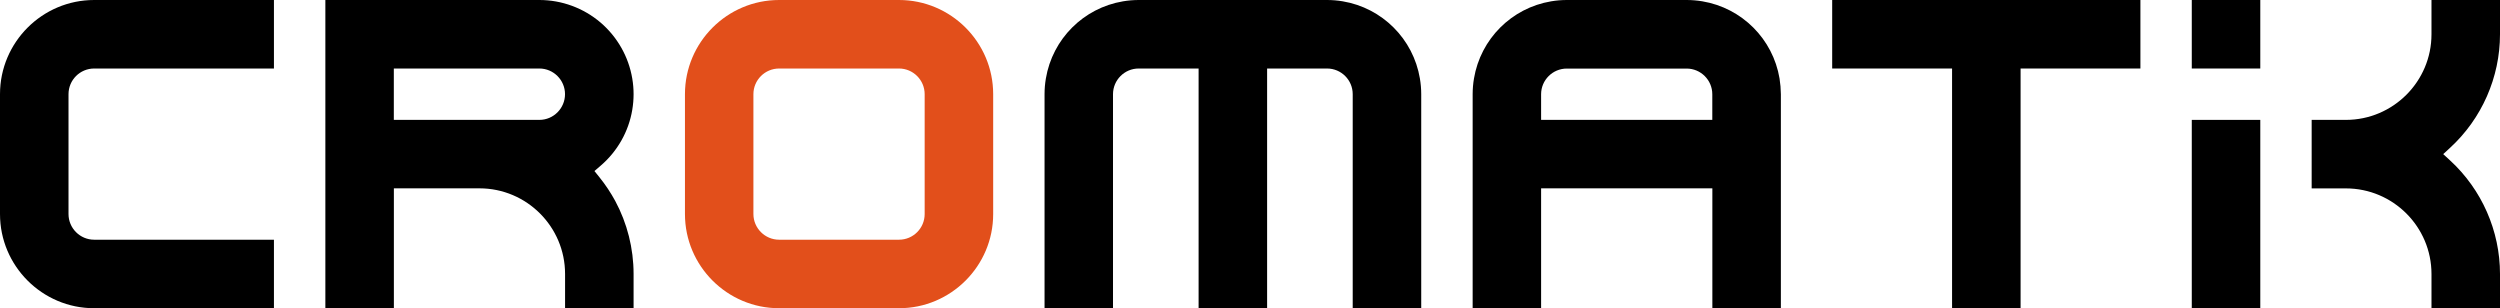 <?xml version="1.0" encoding="utf-8"?>
<!-- Generator: Adobe Illustrator 28.0.0, SVG Export Plug-In . SVG Version: 6.00 Build 0)  -->
<svg version="1.1" id="Calque_1" xmlns="http://www.w3.org/2000/svg" xmlns:xlink="http://www.w3.org/1999/xlink" x="0px" y="0px"
	 viewBox="0 0 4521.1 557.4" style="enable-background:new 0 0 4521.1 557.4;" xml:space="preserve">
<style type="text/css">
	.st0{fill:#E24F1B;}
</style>
<g>
	<g>
		<g>
			<rect x="3963.7" width="123.9" height="123.9"/>
		</g>
		<g>
			<rect x="3963.7" y="216.8" width="123.9" height="340.6"/>
		</g>
	</g>
	<g>
		<path d="M4430.8,267.3l-12.4,11.4l12.4,11.4c57.4,52.7,90.3,127.5,90.3,205.4v61.9h-123.9v-61.9c0-85.4-69.5-154.8-154.8-154.8
			h-61.9V216.8h61.9c85.4,0,154.8-69.5,154.8-154.8V0h123.9v61.9C4521.1,139.8,4488.2,214.6,4430.8,267.3z"/>
	</g>
	<g>
		<path d="M1084.4,321l-9.4-11.7l11.4-9.8c30.2-25.9,50.5-61.7,57-100.8c1.6-9.4,2.4-19,2.4-28.4s-0.8-19-2.4-28.4
			c-6.6-39.2-26.9-75.1-57.4-101.2C1055.2,14.5,1016,0,975.4,0H588.4v557.4h123.9V340.6h154.8c85.4,0,154.8,69.5,154.8,154.8v61.9
			h123.9v-61.9c0-46.1-11.5-91.7-33.2-132C1104.6,348.7,1095.1,334.3,1084.4,321z M975.4,216.8H712.2v-92.9h263.2
			c25.6,0,46.4,20.9,46.4,46.4S1001.1,216.8,975.4,216.8z"/>
	</g>
	<path d="M3218.2,141.9c-12-71.5-68.1-127.5-139.5-139.5c-9.4-1.6-19-2.4-28.4-2.4h-216.8c-9.5,0-19,0.8-28.4,2.4
		c-71.5,12-127.5,68.1-139.5,139.5c-1.6,9.4-2.4,19-2.4,28.4v387.1H2787V340.6h309.7v216.8h123.9V170.3
		C3220.5,160.9,3219.7,151.3,3218.2,141.9z M3096.7,216.8H2787v-46.4c0-25.6,20.9-46.4,46.4-46.4h216.8c25.6,0,46.4,20.9,46.4,46.4
		V216.8z"/>
	<g>
		<path class="st0" d="M1625.7,0H1409c-93.9,0-170.3,76.4-170.3,170.3v216.8c0,93.9,76.4,170.3,170.3,170.3h216.8
			c93.9,0,170.3-76.4,170.3-170.3V170.3C1796.1,76.4,1719.7,0,1625.7,0z M1672.2,387.1c0,25.6-20.8,46.4-46.4,46.4H1409
			c-25.6,0-46.5-20.9-46.5-46.4V170.3c0-25.6,20.9-46.4,46.5-46.4h216.8c25.6,0,46.4,20.9,46.4,46.4V387.1z"/>
	</g>
	<g>
		<path d="M123.9,170.3v216.8c0,25.6,20.9,46.4,46.4,46.4h325.1v123.9H170.3C76.4,557.4,0,481,0,387.1V170.3C0,76.4,76.4,0,170.3,0
			h325.1v123.9H170.3C144.7,123.9,123.9,144.7,123.9,170.3z"/>
	</g>
	<g>
		<path d="M2570.2,170.3v387.1h-123.9V170.3c0-25.6-20.8-46.4-46.4-46.4h-108.4v433.5h-123.9V123.9h-108.4
			c-25.6,0-46.4,20.9-46.4,46.4v387.1H1889V170.3c0-9.5,0.8-19,2.4-28.4c12-71.5,68.1-127.5,139.5-139.5c9.4-1.6,19-2.4,28.4-2.4
			h340.6c9.5,0,19,0.8,28.4,2.4c71.5,12,127.5,68.1,139.5,139.5C2569.4,151.3,2570.2,160.9,2570.2,170.3z"/>
	</g>
	<g>
		<polygon points="3870.8,0 3870.8,123.9 3654.1,123.9 3654.1,557.4 3530.2,557.4 3530.2,123.9 3313.4,123.9 3313.4,0 		"/>
	</g>
</g>
</svg>
